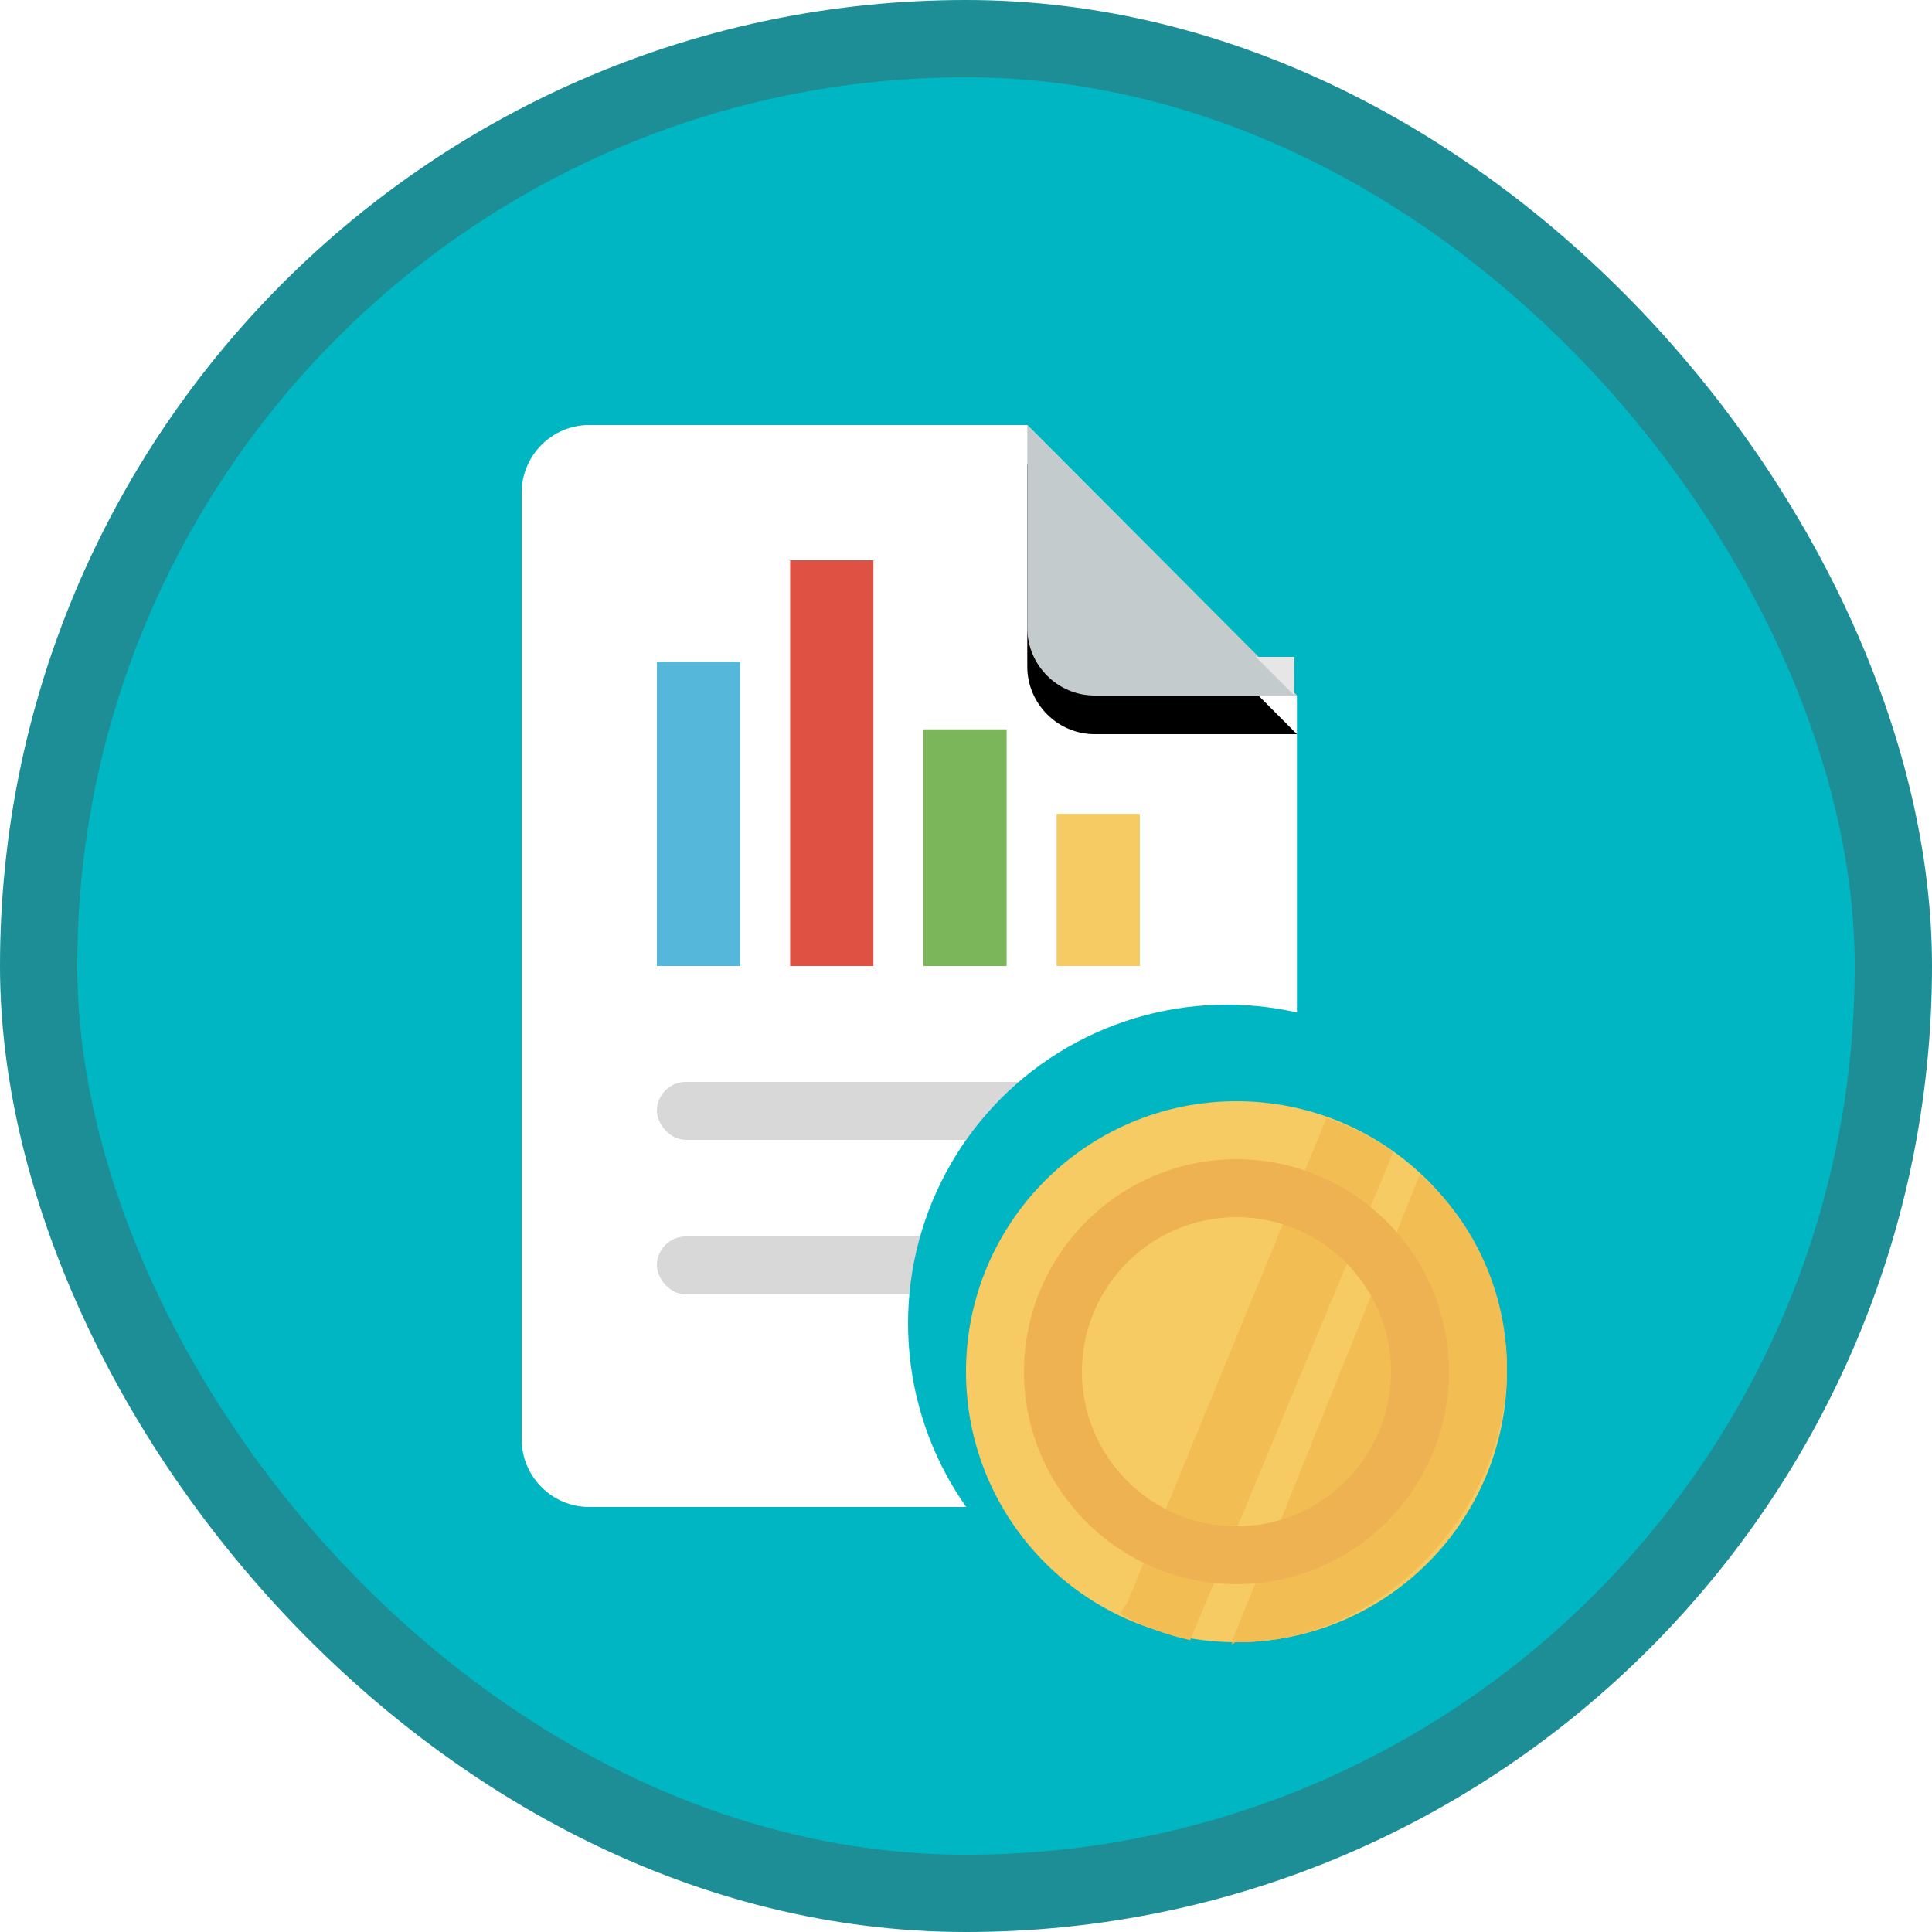 <?xml version="1.0" encoding="UTF-8"?>
<svg width="100px" height="100px" viewBox="0 0 100 100" version="1.1" xmlns="http://www.w3.org/2000/svg" xmlns:xlink="http://www.w3.org/1999/xlink">
    <!-- Generator: Sketch 55.2 (78181) - https://sketchapp.com -->
    <title>Use multiple currencies in Microsoft Dynamics 365 Business Central/set-up-an-additional-reporting-currency-in-dynamics-365-business-central</title>
    <desc>Created with Sketch.</desc>
    <defs>
        <rect id="path-1" x="0" y="0" width="96" height="96" rx="48"></rect>
        <filter x="-9.8%" y="-7.1%" width="119.5%" height="114.3%" filterUnits="objectBoundingBox" id="filter-3">
            <feOffset dx="0" dy="2" in="SourceAlpha" result="shadowOffsetOuter1"></feOffset>
            <feColorMatrix values="0 0 0 0 0   0 0 0 0 0   0 0 0 0 0  0 0 0 0.096 0" type="matrix" in="shadowOffsetOuter1" result="shadowMatrixOuter1"></feColorMatrix>
            <feMerge>
                <feMergeNode in="shadowMatrixOuter1"></feMergeNode>
                <feMergeNode in="SourceGraphic"></feMergeNode>
            </feMerge>
        </filter>
        <path d="M29.661,14 L40.129,14 L26.172,0 L26.172,10.5 C26.172,12.425 27.742,14 29.661,14" id="path-4"></path>
        <filter x="-7.2%" y="-7.1%" width="114.3%" height="128.6%" filterUnits="objectBoundingBox" id="filter-5">
            <feOffset dx="0" dy="2" in="SourceAlpha" result="shadowOffsetOuter1"></feOffset>
            <feColorMatrix values="0 0 0 0 0   0 0 0 0 0   0 0 0 0 0  0 0 0 0.1 0" type="matrix" in="shadowOffsetOuter1"></feColorMatrix>
        </filter>
        <filter x="-14.3%" y="-13.8%" width="128.6%" height="127.6%" filterUnits="objectBoundingBox" id="filter-6">
            <feOffset dx="0" dy="2" in="SourceAlpha" result="shadowOffsetOuter1"></feOffset>
            <feColorMatrix values="0 0 0 0 0   0 0 0 0 0   0 0 0 0 0  0 0 0 0.096 0" type="matrix" in="shadowOffsetOuter1" result="shadowMatrixOuter1"></feColorMatrix>
            <feMerge>
                <feMergeNode in="shadowMatrixOuter1"></feMergeNode>
                <feMergeNode in="SourceGraphic"></feMergeNode>
            </feMerge>
        </filter>
    </defs>
    <g id="Badges" stroke="none" stroke-width="1" fill="none" fill-rule="evenodd">
        <g id="Use-multiple-currencies-in-Microsoft-Dynamics-365-Business-Central" transform="translate(-50, -860)">
            <g id="Use-multiple-currencies-in-Microsoft-Dynamics-365-Business-Central/set-up-an-additional-reporting-currency-in-dynamics-365-business-central" transform="translate(50, 860)">
                <g id="Mask" transform="translate(2, 2)">
                    <mask id="mask-2" fill="white">
                        <use xlink:href="#path-1"></use>
                    </mask>
                    <use id="BG" fill="#01B6C3" xlink:href="#path-1"></use>
                    <g id="Report-Sheer" mask="url(#mask-2)">
                        <g transform="translate(25, 18)">
                            <g id="Group-12" stroke-width="1" fill="none" fill-rule="evenodd">
                                <g id="Paper-Certified" filter="url(#filter-3)">
                                    <path d="M0.002,3.5 L0.002,52.5 C0.002,54.425 1.572,56 3.491,56 L36.64,56 C38.56,56 40.129,54.425 40.129,52.5 L40.129,14 L26.172,0 L3.491,0 C1.572,0 0.002,1.575 0.002,3.5 Z" id="Fill-1" fill="#FFFFFF"></path>
                                    <g id="Fill-2">
                                        <use fill="black" fill-opacity="1" filter="url(#filter-5)" xlink:href="#path-4"></use>
                                        <use fill="#C4CBCD" fill-rule="evenodd" xlink:href="#path-4"></use>
                                    </g>
                                </g>
                                <g id="Graph" transform="translate(7, 9)" fill-rule="nonzero">
                                    <rect id="Blue" fill="#55B7D9" x="0" y="5.25" width="4.31" height="15.75"></rect>
                                    <rect id="Red" fill="#DF5142" x="6.897" y="0" width="4.31" height="21"></rect>
                                    <rect id="Green" fill="#7CB65A" x="13.793" y="8.75" width="4.31" height="12.25"></rect>
                                    <rect id="Green" fill="#F7CB64" x="20.69" y="13.125" width="4.31" height="7.875"></rect>
                                </g>
                            </g>
                            <polygon id="Path-31" fill="#E6E6E6" fill-rule="nonzero" points="38 14 39.994 14 39.987 15.991"></polygon>
                            <rect id="Rectangle" fill="#D8D8D8" fill-rule="nonzero" x="7" y="36" width="25" height="3" rx="1.5"></rect>
                            <rect id="Rectangle" fill="#D8D8D8" fill-rule="nonzero" x="7" y="44" width="25" height="3" rx="1.5"></rect>
                        </g>
                    </g>
                    <circle id="Oval" fill="#01B6C3" mask="url(#mask-2)" cx="61.5" cy="66.5" r="16.5"></circle>
                    <g id="Coin-Money" filter="url(#filter-6)" mask="url(#mask-2)">
                        <g transform="translate(48, 53)">
                            <path d="M14,0 C6.268,0 0,6.268 0,14 C0,21.732 6.268,28 14,28 C21.732,28 28,21.732 28,14 C28,6.268 21.732,0 14,0" id="Fill-21" fill="#F7CB64"></path>
                            <path d="M8.401,26.764 C9.542,27.348 10.776,27.771 12.077,28.004 L21.711,2.38 C20.633,1.674 19.448,1.123 18.186,0.754 L8.766,26.156 L8.401,26.764 Z" id="Fill-22" fill="#F2BE53" transform="translate(15.056, 14.379) rotate(2) translate(-15.056, -14.379) "></path>
                            <path d="M14.106,28.002 C21.642,28.002 28,21.108 28,13.841 C28,9.925 26.306,6.204 23.491,3.793 L13.75,27.994 C13.869,27.997 13.596,28.241 13.959,27.981" id="Fill-23" fill="#F2BE53"></path>
                            <path d="M14,6 C9.589,6 6,9.589 6,14 C6,18.411 9.589,22 14,22 C18.411,22 22,18.411 22,14 C22,9.589 18.411,6 14,6 Z M14,25 C7.934,25 3,20.065 3,14 C3,7.934 7.934,3 14,3 C20.066,3 25,7.934 25,14 C25,20.065 20.066,25 14,25 L14,25 Z" id="Fill-24" fill="#EFB252"></path>
                        </g>
                    </g>
                </g>
                <g id="Dynamic-Border" stroke="#1D8E96" stroke-width="4">
                    <rect id="Azure-Border" x="2" y="2" width="96" height="96" rx="48"></rect>
                </g>
            </g>
        </g>
    </g>
</svg>